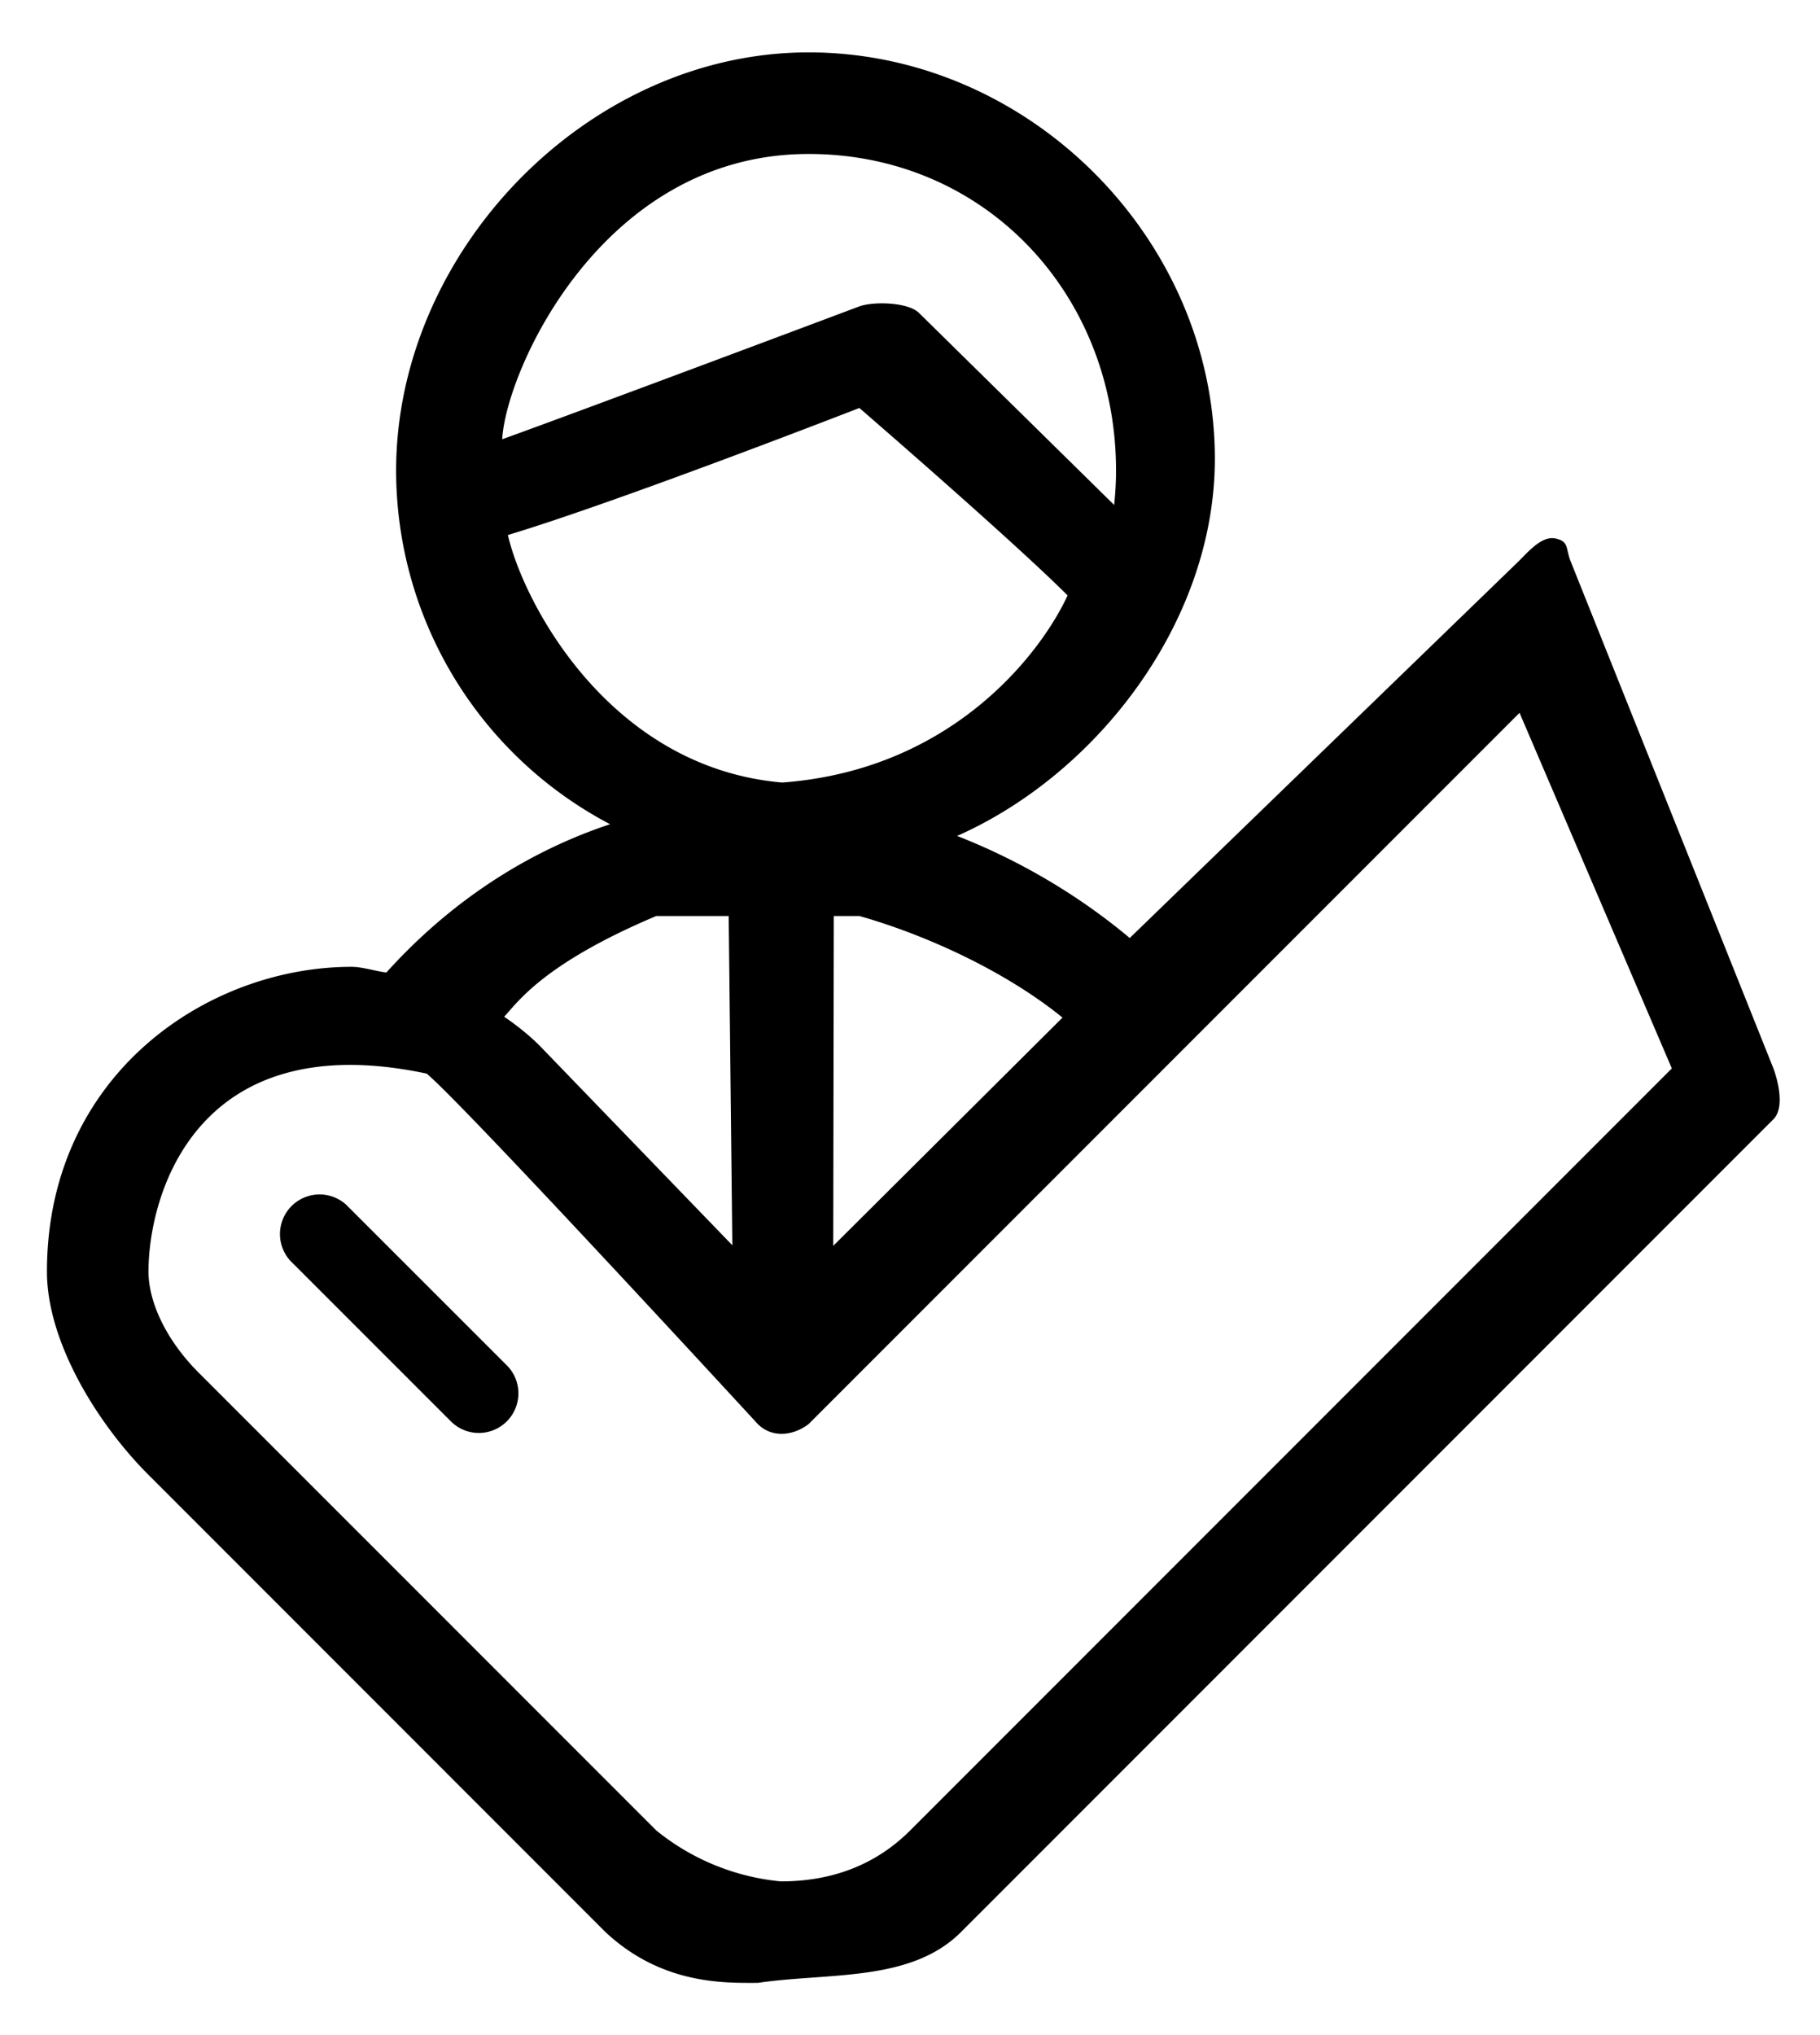 <svg xmlns="http://www.w3.org/2000/svg" width="34" height="38"><path fill-rule="evenodd" d="M33.13 20.899 17.952 36.077c-.938.938-2.468.753-3.795.948-.607 0-1.782.044-2.846-.948l-8.537-8.538C1.836 26.604.877 25.07.877 23.745c0-3.673 2.993-5.692 5.691-5.692.202 0 .453.083.65.106 1.178-1.306 2.605-2.246 4.179-2.769A7.462 7.462 0 0 1 7.4 8.79c0-4.109 3.59-7.812 7.706-7.812 4.114 0 7.589 3.48 7.589 7.589 0 3.04-2.197 5.883-4.815 7.042 1.152.45 2.263 1.1 3.225 1.906l7.282-7.051c.178-.179.426-.464.673-.409.246.055.189.172.275.409l3.795 9.486c.099.271.204.745 0 .949ZM9.418 18.985c.454.307.712.591.712.591l3.551 3.676-.068-6.148H12.26c-2.125.897-2.596 1.622-2.842 1.881Zm11.396-9.556c.022-.21.035-.423.035-.639 0-3.295-2.444-5.915-5.743-5.915-3.855 0-5.654 4.046-5.724 5.327 1.663-.6 6.672-2.481 6.672-2.481.269-.097.91-.078 1.113.121l3.647 3.587Zm-.87 1.689c-1.029-1.029-3.89-3.5-3.89-3.5S11.55 9.371 9.488 9.99c.294 1.278 1.905 4.345 5.126 4.622 3.237-.242 4.869-2.489 5.33-3.494Zm-3.89 5.986h-.478l-.01 6.159 4.283-4.262c-1.055-.857-2.529-1.538-3.795-1.897Zm12.333-3.794L15.106 26.591c-.29.221-.683.264-.949 0 0 0-5.486-5.961-6.186-6.544-4.31-.914-5.197 2.268-5.197 3.698 0 .526.29 1.241.948 1.897l8.538 8.537a4.342 4.342 0 0 0 2.327.951c.931 0 1.757-.292 2.416-.951L31.232 19.95l-2.845-6.64ZM8.946 26.757a.737.737 0 0 1-.523-.217l-3.004-3.003a.74.74 0 0 1 1.046-1.044l3.005 3.003a.74.74 0 0 1-.524 1.261Z"/></svg>